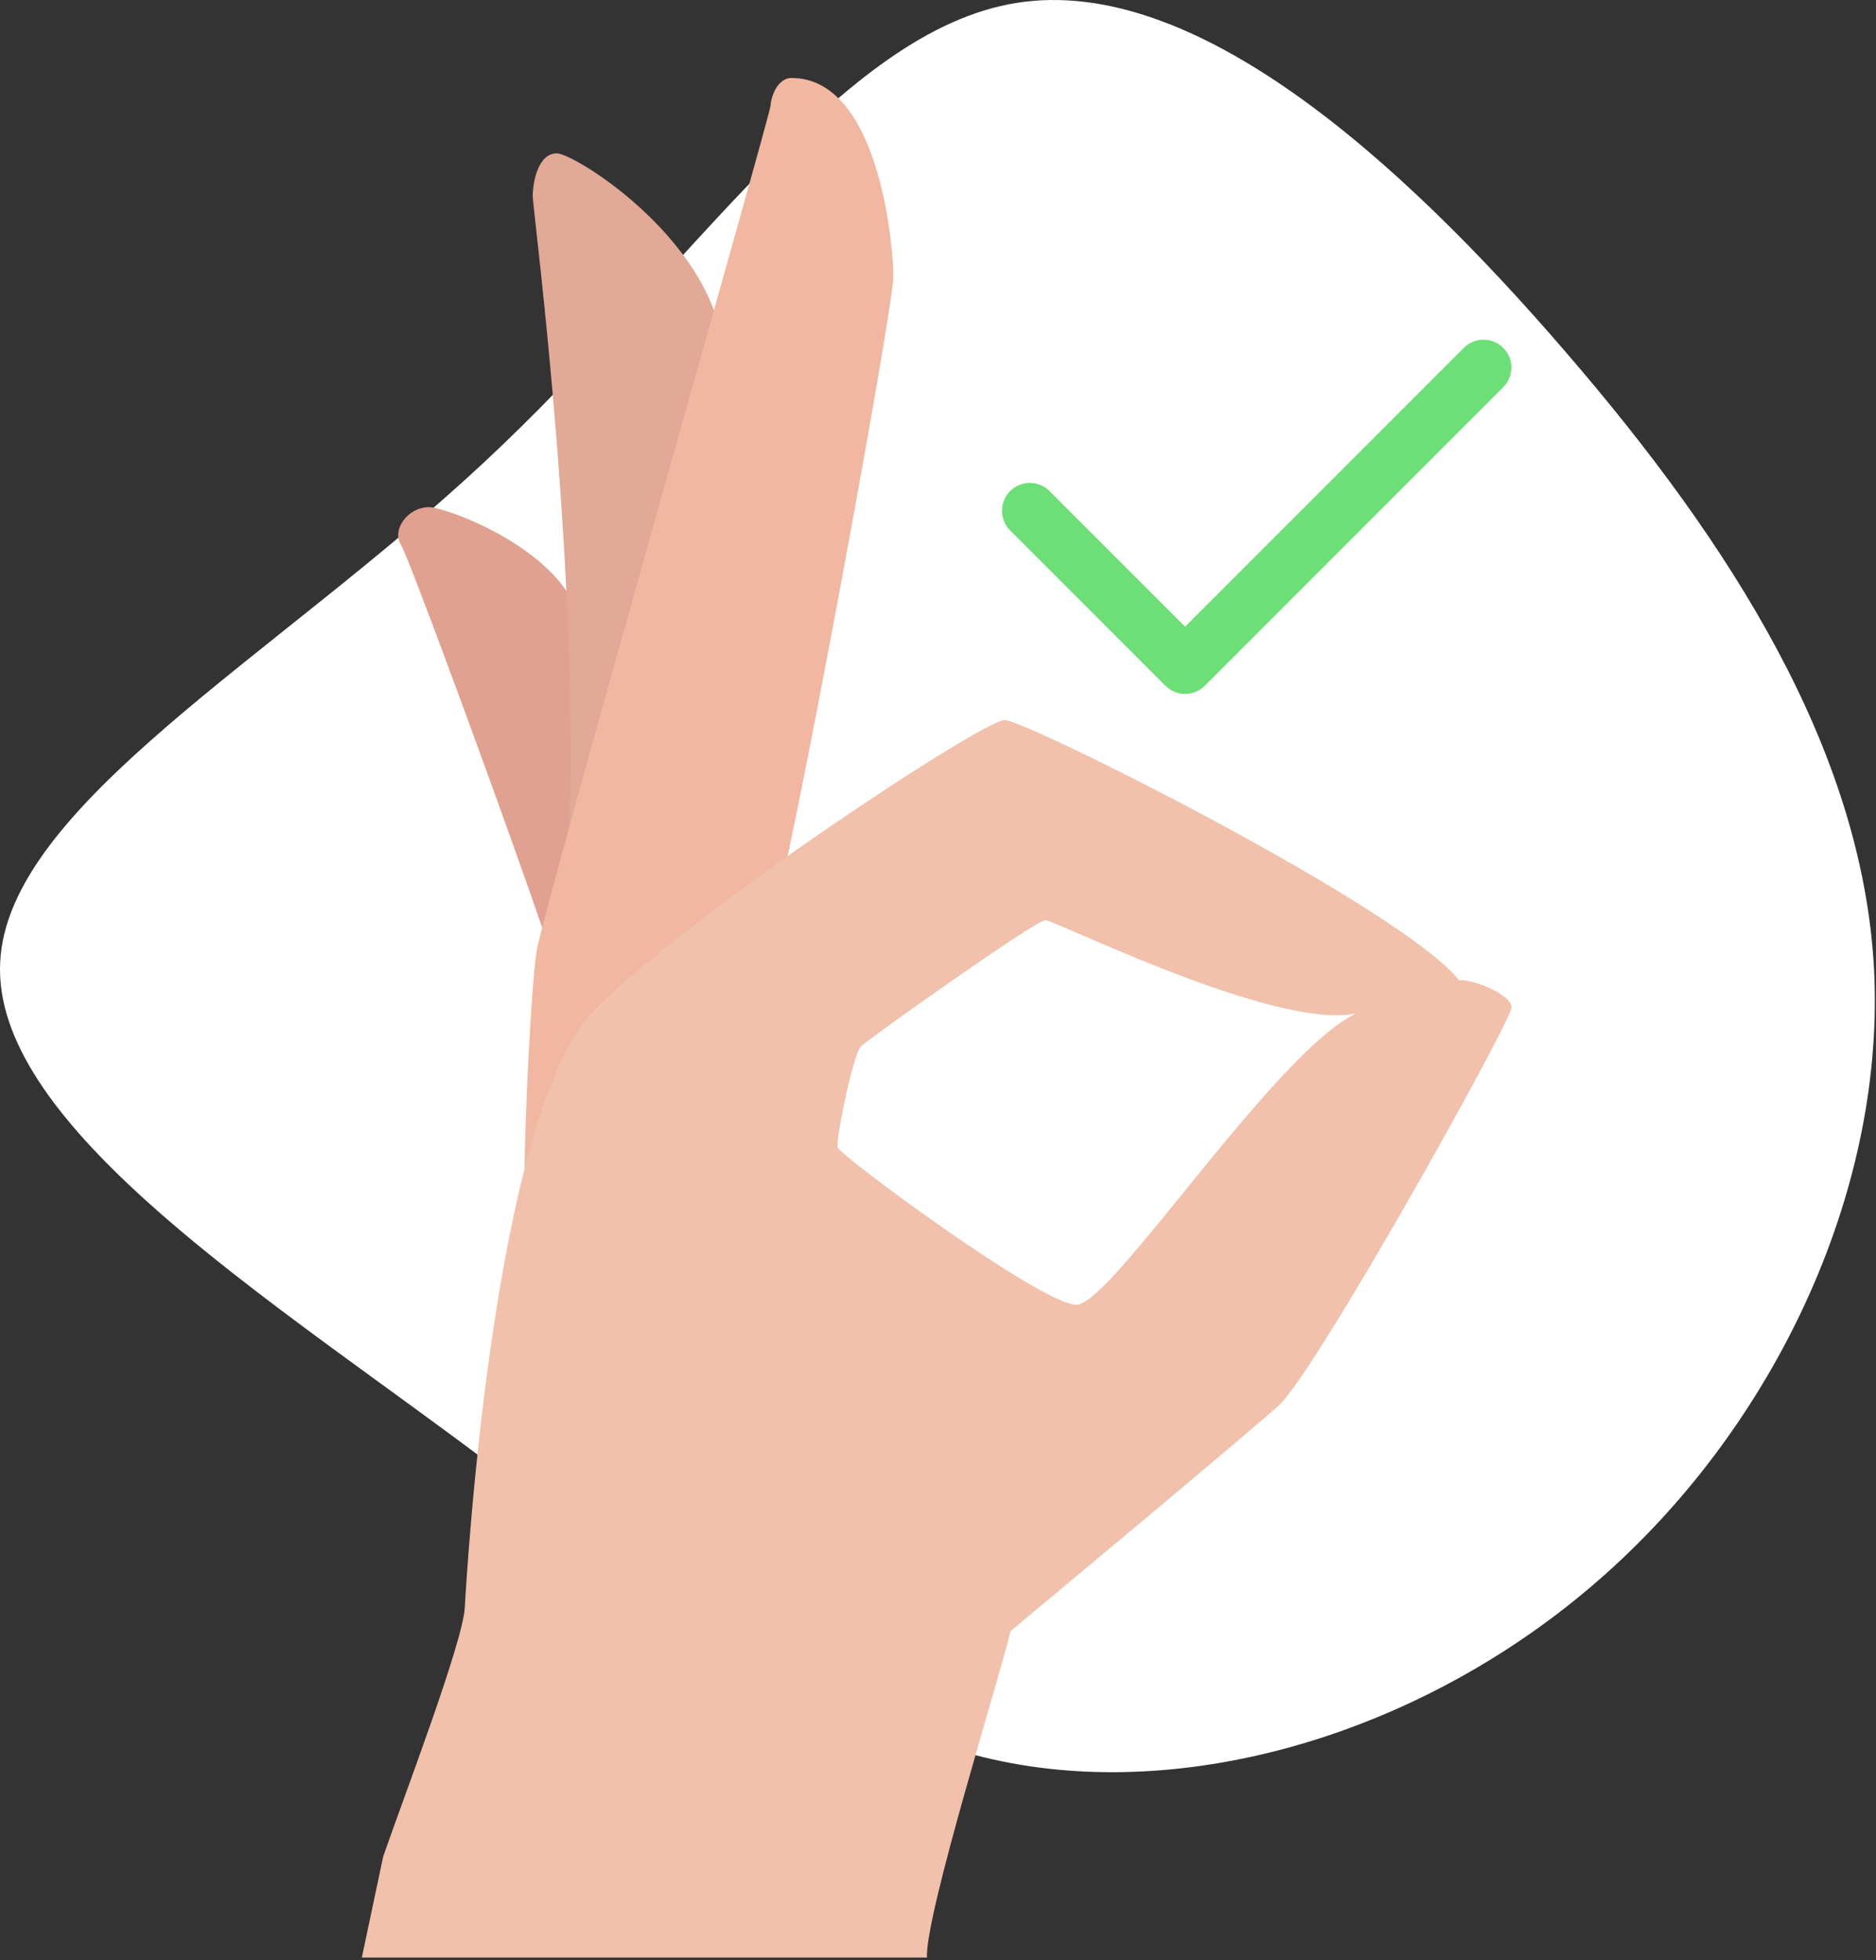 <svg width="337" height="352" viewBox="0 0 337 352" fill="none" xmlns="http://www.w3.org/2000/svg">
<rect x="0" y="0" width="337" height="352" fill="#333333" stroke="none"/>
<path d="M281.132 63.068C311.167 97.837 334.375 134.624 336.623 173.584C338.795 212.544 319.937 253.754 289.902 281.305C259.945 308.857 218.735 322.75 183.424 316.928C148.189 311.03 118.698 285.418 81.289 257.867C43.958 230.316 -1.365 200.825 0.031 172.808C1.351 144.713 49.391 118.015 86.799 83.169C124.206 48.4 150.904 5.56 182.646 0.515C214.388 -4.529 251.176 28.299 281.132 63.068Z" fill="white"/>
<g clip-path="url(#clip0_95_2)">
<path d="M101.5 179.5C101.284 175.795 73.721 100.386 72.036 97.846C70.351 95.307 73.083 91.068 77.119 91.068C80.084 91.068 104.86 99.754 104.86 115.421" fill="#E0A190"/>
<path d="M101.79 159.408C105.118 108.511 95.699 37.771 95.699 35.217C95.699 32.663 96.679 27.542 100.021 27.542C103.363 27.542 130.085 44.245 130.085 65.469" fill="#E1A996"/>
<path d="M94.23 209.915C94.303 201.165 95.35 177.792 96.397 170.815C97.443 163.838 138.259 21.071 138.412 18.995C138.566 16.92 139.874 14 142.18 14C157.749 14 160.473 43.593 160.473 49.666C160.473 55.74 141.437 158.564 138.907 164.246C136.378 169.929 142.658 210.78 94.23 209.915Z" fill="#F1B7A0"/>
<path d="M262.1 176.048C251.984 163.141 184.307 129.302 180.469 129.302C176.632 129.302 125.002 163.141 106.862 181.281C88.722 199.421 83.838 282.448 83.489 288.727C83.14 295.006 72.326 323.263 68.837 333.38L65 351.52H166.515C166.167 343.845 179.772 300.588 181.516 292.913C181.516 292.913 223.029 258.377 229.657 252.446C236.285 246.516 271.519 183.374 271.519 180.932C271.519 178.49 264.193 175.699 262.1 176.048ZM193.377 234.306C187.098 234.306 150.817 207.445 150.468 206.049C150.119 204.654 153.259 189.304 154.654 187.909C156.05 186.514 186.051 165.234 187.795 165.234C189.54 165.234 229.308 185.118 243.611 181.979C228.96 188.956 199.656 234.306 193.377 234.306Z" fill="#F1C1AB"/>
<path d="M188.536 88.185C186.583 86.232 183.417 86.232 181.464 88.185C179.512 90.138 179.512 93.303 181.464 95.256L188.536 88.185ZM212.89 119.61L209.354 123.146C211.307 125.098 214.473 125.098 216.425 123.146L212.89 119.61ZM270.036 69.535C271.988 67.583 271.988 64.417 270.036 62.465C268.083 60.512 264.917 60.512 262.964 62.465L270.036 69.535ZM181.464 95.256L209.354 123.146L216.425 116.075L188.536 88.185L181.464 95.256ZM216.425 123.146L270.036 69.535L262.964 62.465L209.354 116.075L216.425 123.146Z" fill="#6CDF77"/>
</g>
<defs>
<clipPath id="clip0_95_2">
<rect width="206.519" height="337.52" fill="white" transform="translate(65 14)"/>
</clipPath>
</defs>
</svg>
